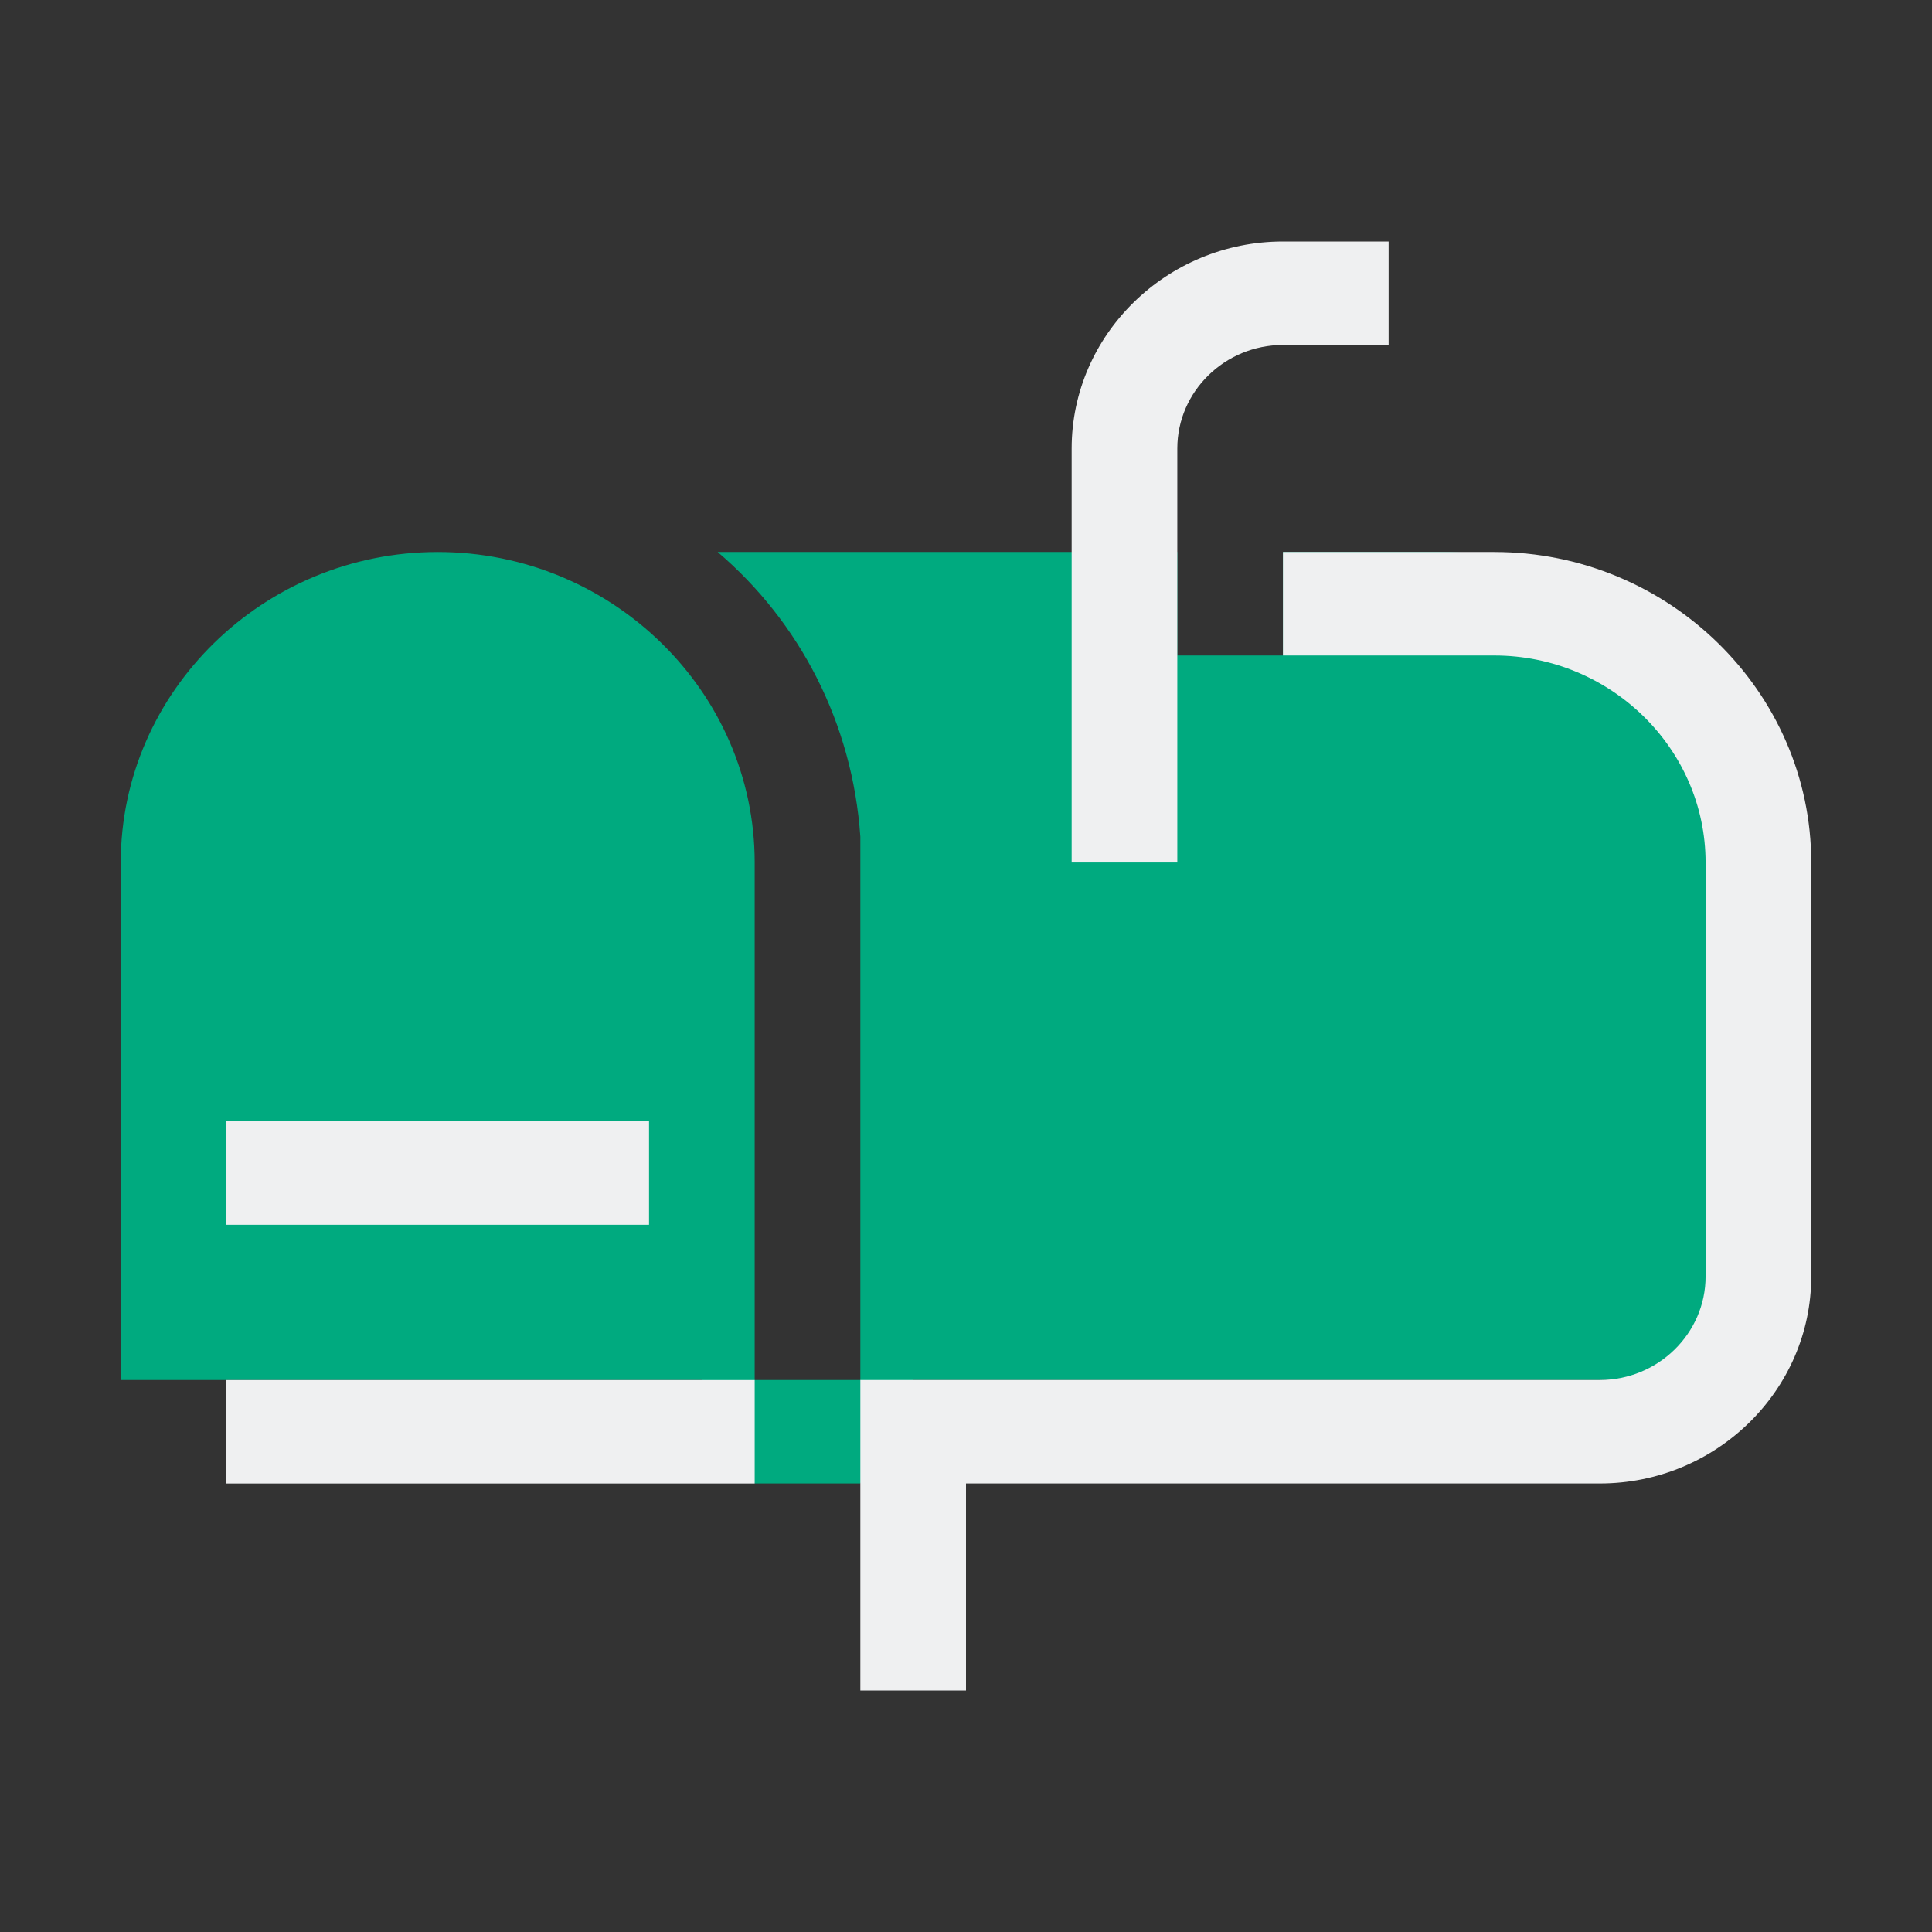 <?xml version="1.0" encoding="UTF-8" standalone="no"?>
<svg
   width="32"
   height="32"
   version="1.1"
   id="svg22"
   sodipodi:docname="mail.svg"
   inkscape:version="1.2 (dc2aedaf03, 2022-05-15)"
   xmlns:inkscape="http://www.inkscape.org/namespaces/inkscape"
   xmlns:sodipodi="http://sodipodi.sourceforge.net/DTD/sodipodi-0.dtd"
   xmlns="http://www.w3.org/2000/svg"
   xmlns:svg="http://www.w3.org/2000/svg"
   xmlns:rdf="http://www.w3.org/1999/02/22-rdf-syntax-ns#"
   xmlns:cc="http://creativecommons.org/ns#"
   xmlns:dc="http://purl.org/dc/elements/1.1/">
  <rect width="100%" height="100%" fill="#333333" stroke="none"/>
  <style
     id="current-color-scheme"
     type="text/css">.ColorScheme-Text { color:#eff0f1; }
.ColoeScheme-Highlight { color:#cdd8e5; }
</style>
  <defs
     id="defs26" />
  <sodipodi:namedview
     pagecolor="#b2b2b2"
     bordercolor="#000000"
     borderopacity="1"
     objecttolerance="10"
     gridtolerance="10"
     guidetolerance="10"
     inkscape:pageopacity="0"
     inkscape:pageshadow="2"
     inkscape:window-width="1920"
     inkscape:window-height="1000"
     id="namedview24"
     showgrid="false"
     inkscape:zoom="6.9384855"
     inkscape:cx="8.9356676"
     inkscape:cy="41.579679"
     inkscape:window-x="0"
     inkscape:window-y="0"
     inkscape:window-maximized="1"
     inkscape:current-layer="svg22"
     inkscape:document-rotation="0"
     showguides="false"
     inkscape:showpageshadow="false"
     inkscape:pagecheckerboard="0"
     inkscape:lockguides="true"
     inkscape:deskcolor="#b2b2b2">
    <inkscape:grid
       type="xygrid"
       id="grid884"
       originx="0"
       originy="32" />
  </sodipodi:namedview>
  <g
     id="mail-unread"
     transform="translate(0,32)">
    <rect
       style="opacity:0.001"
       width="32"
       height="32"
       x="0"
       y="0"
       id="rect7-3" />
    <path
       id="Mailbox"
       class="st0  ColoeScheme-Highlight"
       d="M 7.25,9.143 C 4.362,9.143 2,11.457 2,14.286 v 8.571 h 9.625 l 0.875,1.714 H 14.25 l 0.875,-1.714 h 12.25 C 28.819,22.857 30,21.7 30,20.286 v -5.143 c 0,-3.3 -2.756,-6 -6.125,-6 H 21.25 v 1.714 H 19.5 V 9.143 H 11.887 C 13.244,10.3 14.119,11.971 14.25,13.857 v 0 9 h -1.75 v -8.571 c 0,-2.829 -2.362,-5.143 -5.25,-5.143 z"
       style="stroke-width:0.433;fill-opacity:1;fill:currentColor;" />
    <path
       id="Mailbox-s"
       class="st1  ColorScheme-Text"
       d="M 19.5,14.286 H 17.75 V 7.429 C 17.75,5.543 19.325,4 21.25,4 H 23 v 1.714 h -1.75 c -0.963,0 -1.75,0.771 -1.75,1.714 z m 10.5,0 C 30,11.457 27.637,9.143 24.75,9.143 h -3.5 v 1.714 h 3.5 c 1.925,0 3.5,1.543 3.5,3.429 v 6.857 c 0,0.943 -0.787,1.714 -1.75,1.714 H 14.25 V 28 H 16 v -3.429 h 10.5 c 1.925,0 3.5,-1.543 3.5,-3.429 z m -19.25,4.286 h -7 v 1.714 h 7 z m 1.75,4.286 H 3.75 v 1.714 h 8.75 z"
       style="stroke-width:0.433;fill-opacity:1;fill:currentColor;" />
  </g>
  <g
     id="mail-unread-new"
     transform="translate(32,10)">
    <rect
       style="opacity:0.001"
       width="32"
       height="32"
       x="-32"
       y="-10"
       id="rect7-5" />
    <path
       id="Mailbox-3"
       class="st0"
       d="M -24.75,-0.857 C -27.637,-0.857 -30,1.457 -30,4.286 v 8.571 h 9.625 l 0.875,1.714 H -17.75 l 0.875,-1.714 h 12.25 C -3.181,12.857 -2,11.7 -2,10.286 V 5.143 c 0,-3.3 -2.756,-6 -6.125,-6 h -2.625 v 1.714 h -1.75 v -1.714 h -7.613 C -18.756,0.3 -17.881,1.971 -17.75,3.857 v 0 9 h -1.75 V 4.286 c 0,-2.829 -2.362,-5.143 -5.25,-5.143 z"
       style="fill:#00aa7f;fill-opacity:1;stroke-width:0.433" />
    <path
       id="Mailbox-s-6"
       class="st1  ColorScheme-Text"
       d="m -12.5,4.286 h -1.75 V -2.571 C -14.25,-4.457 -12.675,-6 -10.75,-6 H -9 v 1.714 h -1.75 c -0.963,0 -1.75,0.771 -1.75,1.714 z m 10.5,0 c 0,-2.829 -2.362,-5.143 -5.25,-5.143 h -3.5 v 1.714 h 3.5 c 1.925,0 3.5,1.543 3.5,3.429 v 6.857 c 0,0.943 -0.787,1.714 -1.75,1.714 H -17.75 V 18 H -16 v -3.429 h 10.5 c 1.925,0 3.5,-1.543 3.5,-3.429 z m -19.25,4.286 h -7 v 1.714 h 7 z m 1.75,4.286 H -28.25 v 1.714 h 8.75 z"
       style="stroke-width:0.433;fill-opacity:1;fill:currentColor;" />
  </g>
  <g
     id="22-22-mail-unread-new"
     transform="translate(32,10)">
    <rect
       style="opacity:0.001"
       width="22"
       height="22"
       x="0"
       y="0"
       id="rect2" />
    <path
       id="Mailbox-3-7"
       class="st0"
       d="M 5.2,6.429 C 3.275,6.429 1.7,7.971 1.7,9.857 v 5.714 h 6.417 l 0.583,1.143 H 9.867 L 10.45,15.571 h 8.167 c 0.962,0 1.75,-0.771 1.75,-1.714 v -3.429 c 0,-2.2 -1.838,-4 -4.083,-4 h -1.75 V 7.571 H 13.367 V 6.429 H 8.292 C 9.196,7.2 9.779,8.314 9.867,9.571 v 0 6 H 8.7 V 9.857 c 0,-1.886 -1.575,-3.429 -3.5,-3.429 z"
       style="fill:#00aa7f;fill-opacity:1;stroke-width:0.289" />
    <path
       id="Mailbox-s-6-5"
       class="st1  ColorScheme-Text"
       d="M 13.367,9.857 H 12.2 V 5.286 C 12.2,4.029 13.25,3 14.533,3 H 15.7 v 1.143 h -1.167 c -0.642,0 -1.167,0.514 -1.167,1.143 z m 7,0 c 0,-1.886 -1.575,-3.429 -3.5,-3.429 h -2.333 v 1.143 h 2.333 C 18.15,7.571 19.2,8.6 19.2,9.857 v 4.571 c 0,0.629 -0.525,1.143 -1.167,1.143 H 9.867 V 19 h 1.167 v -2.286 h 7 c 1.283,0 2.333,-1.029 2.333,-2.286 z M 7.533,12.714 H 2.867 v 1.143 h 4.667 z m 1.167,2.857 H 2.867 v 1.143 h 5.833 z"
       style="stroke-width:0.289;fill-opacity:1;fill:currentColor;" />
  </g>
  <g
     id="22-22-mail-unread"
     transform="translate(32,10)">
    <rect
       style="opacity:0.001"
       width="22"
       height="22"
       x="0"
       y="32"
       id="rect2-6" />
    <path
       id="Mailbox-35"
       class="st0  ColoeScheme-Highlight"
       d="M 5.2,38.429 C 3.275,38.429 1.7,39.971 1.7,41.857 v 5.714 h 6.417 l 0.583,1.143 H 9.867 L 10.45,47.571 h 8.167 c 0.962,0 1.75,-0.771 1.75,-1.714 v -3.429 c 0,-2.2 -1.838,-4 -4.083,-4 h -1.75 v 1.143 H 13.367 V 38.429 H 8.292 C 9.196,39.2 9.779,40.314 9.867,41.571 v 0 6 H 8.7 v -5.714 c 0,-1.886 -1.575,-3.429 -3.5,-3.429 z"
       style="stroke-width:0.289;fill-opacity:1;fill:currentColor;" />
    <path
       id="Mailbox-s-62"
       class="st1  ColorScheme-Text"
       d="M 13.367,41.857 H 12.2 V 37.286 C 12.2,36.029 13.25,35 14.533,35 H 15.7 v 1.143 h -1.167 c -0.642,0 -1.167,0.514 -1.167,1.143 z m 7,0 c 0,-1.886 -1.575,-3.429 -3.5,-3.429 h -2.333 v 1.143 h 2.333 C 18.15,39.571 19.2,40.6 19.2,41.857 v 4.571 c 0,0.629 -0.525,1.143 -1.167,1.143 H 9.867 V 51 h 1.167 v -2.286 h 7 c 1.283,0 2.333,-1.029 2.333,-2.286 z M 7.533,44.714 H 2.867 v 1.143 h 4.667 z m 1.167,2.857 H 2.867 v 1.143 h 5.833 z"
       style="stroke-width:0.289;fill-opacity:1;fill:currentColor;" />
  </g>
</svg>
